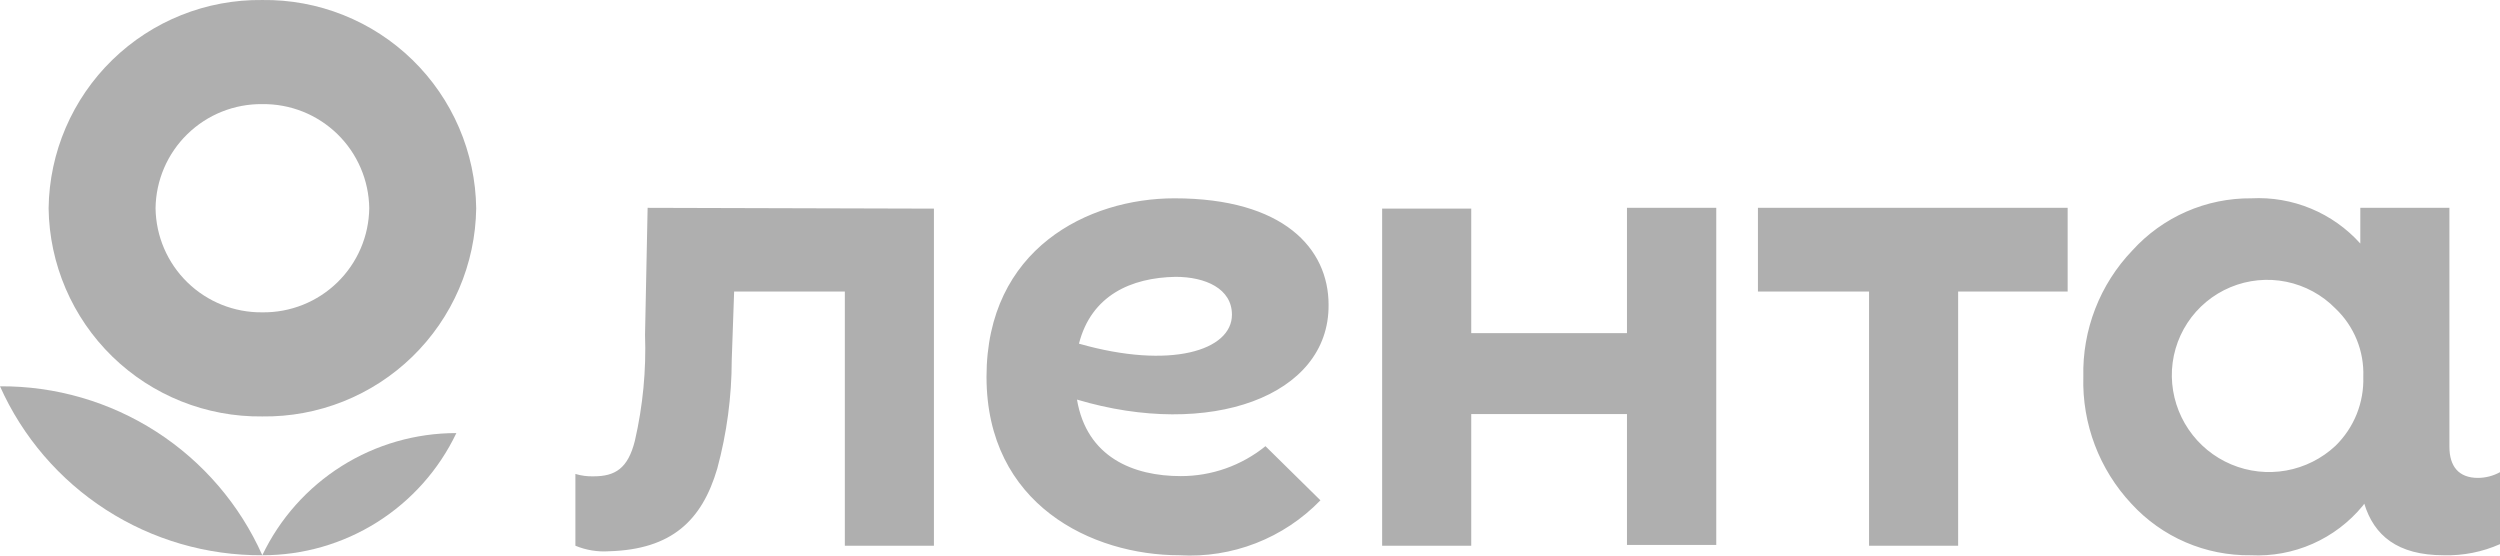 <svg width="144" height="32" viewBox="0 0 144 32" fill="none" xmlns="http://www.w3.org/2000/svg">
<path d="M0 22.251C1.301 25.164 3.422 27.635 6.105 29.363C8.788 31.092 11.917 32.001 15.109 31.982C13.809 29.068 11.688 26.595 9.005 24.867C6.321 23.139 3.192 22.23 0 22.251H0Z" fill="#AFAFAF"/>
<path d="M15.109 31.982C17.447 31.986 19.739 31.328 21.717 30.082C23.696 28.837 25.28 27.056 26.286 24.946C23.948 24.943 21.657 25.602 19.678 26.847C17.7 28.093 16.116 29.873 15.109 31.982Z" fill="#AFAFAF"/>
<path fill-rule="evenodd" clip-rule="evenodd" d="M27.429 11.994C27.408 13.59 27.073 15.166 26.442 16.633C25.812 18.099 24.898 19.427 23.754 20.541C22.61 21.654 21.258 22.532 19.774 23.123C18.291 23.714 16.706 24.008 15.109 23.987C11.886 24.026 8.778 22.785 6.47 20.537C4.162 18.288 2.842 15.215 2.8 11.994C2.842 8.773 4.162 5.7 6.47 3.451C8.778 1.202 11.886 -0.039 15.109 0.001C16.706 -0.02 18.291 0.273 19.774 0.865C21.258 1.456 22.61 2.333 23.754 3.447C24.898 4.561 25.812 5.889 26.442 7.355C27.073 8.822 27.408 10.398 27.429 11.994ZM21.269 11.994C21.258 12.792 21.091 13.58 20.775 14.313C20.46 15.046 20.003 15.71 19.431 16.267C18.859 16.824 18.183 17.263 17.442 17.558C16.7 17.854 15.907 18.001 15.109 17.99C13.498 18.009 11.946 17.387 10.793 16.263C9.64 15.139 8.981 13.603 8.96 11.994C8.981 10.384 9.64 8.849 10.793 7.725C11.946 6.6 13.498 5.979 15.109 5.997C15.907 5.987 16.7 6.134 17.442 6.429C18.183 6.725 18.859 7.164 19.431 7.72C20.003 8.277 20.46 8.941 20.775 9.675C21.091 10.408 21.258 11.196 21.269 11.994Z" fill="#AFAFAF"/>
<path d="M93.714 11.971H98.857V31.388H93.714V23.85H84.743V31.434H79.611V12.017H84.743V19.189H93.714V11.971ZM101.257 16.791H107.657V31.434H112.789V16.791H119.097V11.971H101.257V16.791ZM144 27.196V31.342C142.98 31.795 141.87 32.014 140.754 31.982C138.091 31.982 136.743 30.84 136.183 29.012L136.091 29.138C135.312 30.082 134.322 30.832 133.201 31.326C132.079 31.82 130.858 32.044 129.634 31.982C128.347 31.999 127.071 31.744 125.89 31.234C124.708 30.725 123.647 29.971 122.777 29.024C120.921 27.045 119.923 24.413 120 21.702C119.968 20.364 120.201 19.032 120.686 17.783C121.17 16.535 121.896 15.394 122.823 14.427C123.689 13.471 124.748 12.709 125.93 12.191C127.111 11.673 128.39 11.412 129.68 11.423C130.854 11.362 132.027 11.564 133.112 12.015C134.198 12.466 135.169 13.153 135.954 14.027V11.971H141.086V25.734C141.086 26.876 141.634 27.527 142.731 27.527C143.175 27.525 143.612 27.411 144 27.196ZM136.126 21.702C136.153 20.971 136.025 20.243 135.749 19.566C135.473 18.888 135.056 18.277 134.526 17.773C133.757 16.987 132.769 16.449 131.691 16.229C130.613 16.01 129.494 16.118 128.478 16.542C127.462 16.965 126.597 17.683 125.994 18.603C125.392 19.523 125.079 20.603 125.097 21.702C125.118 22.784 125.453 23.837 126.06 24.733C126.667 25.629 127.522 26.33 128.52 26.75C129.517 27.171 130.616 27.293 131.682 27.103C132.748 26.912 133.736 26.417 134.526 25.677C135.053 25.161 135.468 24.542 135.744 23.858C136.019 23.173 136.149 22.439 136.126 21.702ZM37.303 11.971L37.154 19.281C37.226 21.331 37.03 23.381 36.571 25.38C36.171 26.991 35.428 27.436 34.194 27.436C33.839 27.448 33.483 27.402 33.143 27.299V31.434C33.753 31.687 34.414 31.797 35.074 31.753C38.686 31.651 40.434 29.983 41.314 26.991C41.865 24.953 42.145 22.853 42.148 20.743L42.286 16.791H48.663V31.434H53.794V12.017L37.303 11.971ZM62.034 23.016C62.594 26.34 65.28 27.424 68.011 27.424C69.788 27.427 71.511 26.818 72.891 25.7L76.057 28.818C75.011 29.899 73.743 30.742 72.34 31.288C70.938 31.834 69.434 32.071 67.931 31.982C62.903 31.982 56.823 29.069 56.823 21.702C56.823 14.335 62.674 11.423 67.646 11.423C73.931 11.423 76.526 14.312 76.526 17.556C76.571 22.845 69.646 25.289 62.034 23.016ZM70.96 18.127C70.96 16.62 69.428 15.946 67.714 15.946C65.143 15.991 62.857 17.019 62.148 19.795C67.428 21.302 70.96 20.183 70.96 18.127Z" fill="#AFAFAF"/>
</svg>

